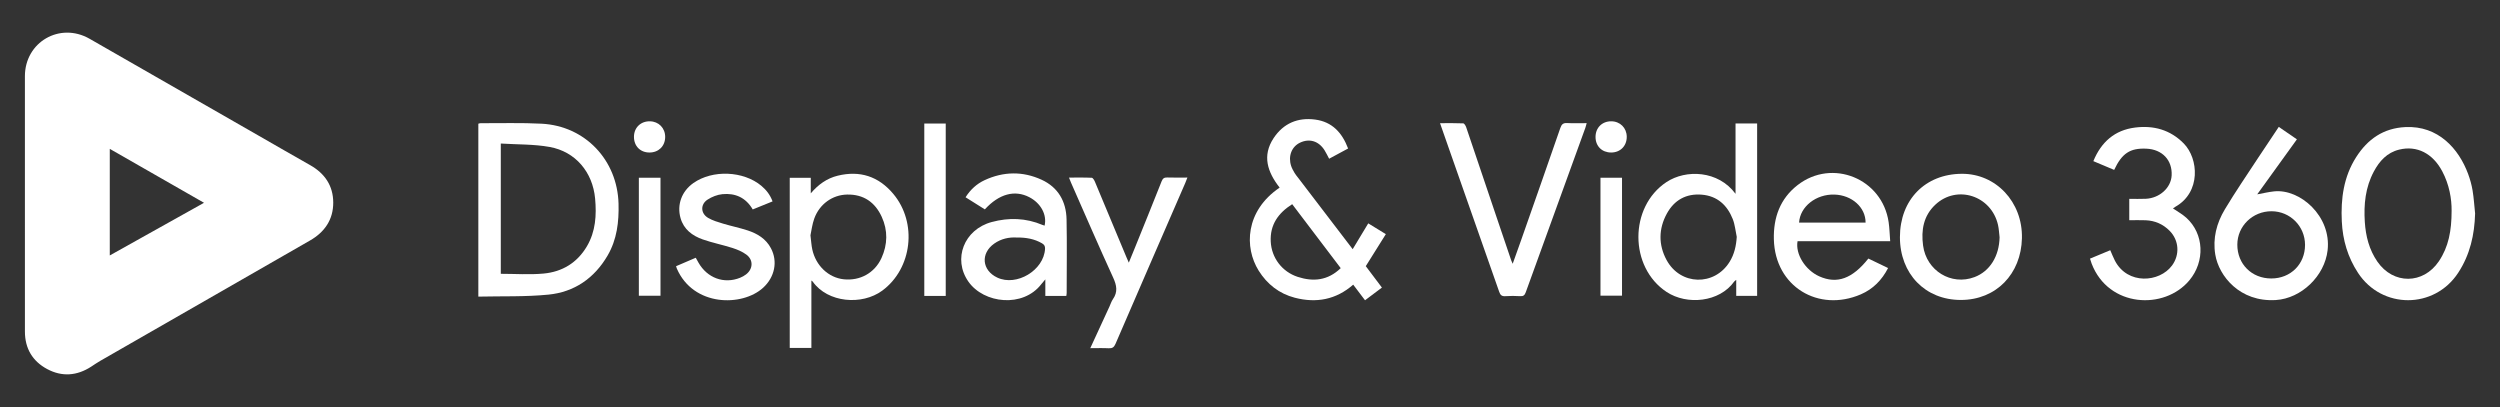 <?xml version="1.0" encoding="utf-8"?>
<!-- Generator: Adobe Illustrator 25.2.1, SVG Export Plug-In . SVG Version: 6.00 Build 0)  -->
<svg version="1.1" id="Layer_1" xmlns="http://www.w3.org/2000/svg" xmlns:xlink="http://www.w3.org/1999/xlink" x="0px" y="0px"
	 viewBox="0 0 2696.116 438.934" enable-background="new 0 0 2696.116 438.934" xml:space="preserve">
<rect x="0" y="0" width="2696.116" height="438.934" fill="#333333" stroke="none"/>
<g>
	<path fill="#FFFFFF" d="M26.86,219.676c0-45.833-0.006-91.666,0.002-137.499C26.868,45.342,64.579,23.479,96.61,41.81
		c60.677,34.726,121.313,69.526,181.967,104.292c18.63,10.678,37.217,21.432,55.911,31.997
		c15.784,8.921,24.867,22.241,24.894,40.389c0.027,18.349-9.218,31.797-25.048,40.874
		c-75.503,43.295-150.994,86.612-226.471,129.953c-3.313,1.902-6.446,4.117-9.661,6.188c-15.307,9.86-31.364,11.059-47.346,2.504
		c-15.798-8.457-23.955-22.209-23.977-40.332C26.823,311.676,26.86,265.676,26.86,219.676z M220.02,218.701
		c-34.144-19.54-67.683-38.733-101.63-58.161c0,38.66,0,76.464,0,114.944C152.422,256.47,185.889,237.77,220.02,218.701z"/>
	<path fill="#FFFFFF" d="M515.858,319.887c0-62.975,0-124.602,0-186.479c0.859-0.205,1.62-0.548,2.378-0.544
		c21.987,0.101,44.018-0.612,65.951,0.543c46.895,2.468,81.619,39.217,82.878,86.236c0.526,19.632-1.698,38.623-11.777,55.908
		c-14.287,24.502-35.88,39.407-63.766,42.18C566.621,320.207,541.382,319.294,515.858,319.887z M540.084,154.797
		c0,48.199,0,94.722,0,140.492c15.682,0,31.077,1.136,46.234-0.28c20.087-1.877,36.25-11.678,46.711-29.524
		c9.356-15.96,10.394-33.447,8.777-51.292c-2.576-28.424-21.056-50.668-49.045-55.709
		C575.719,155.415,558.031,155.928,540.084,154.797z"/>
	<path fill="#FFFFFF" d="M1380.014,202.327c-13.051-16.671-19.121-34.333-6.45-53.432c10.516-15.852,26.028-22.474,44.886-19.93
		c18.307,2.47,28.955,14.166,35.406,31.185c-6.907,3.722-13.606,7.332-20.47,11.031c-1.693-3.159-3.143-6.31-4.982-9.215
		c-6.265-9.893-16.258-12.918-26.348-8.136c-9.065,4.296-13.087,14.537-9.639,25.107c0.865,2.651,2.3,5.148,3.714,7.576
		c1.083,1.86,2.525,3.513,3.839,5.234c19.413,25.41,38.831,50.816,58.826,76.978c5.679-9.422,11.102-18.421,16.789-27.856
		c6.285,3.857,12.33,7.566,18.967,11.638c-7.282,11.618-14.391,22.959-21.632,34.513c5.745,7.634,11.429,15.186,17.397,23.116
		c-6.083,4.572-11.904,8.947-18.209,13.685c-4.22-5.575-8.305-10.971-12.751-16.843c-18.473,16.198-39.811,20.122-62.961,14.11
		c-16.83-4.371-29.853-14.567-39.028-29.264C1341.84,266.95,1342.753,227.607,1380.014,202.327z M1445.896,289.178
		c-17.575-23.163-34.856-45.94-52.34-68.983c-15.092,9.572-24.059,22.243-23.137,40.425c0.882,17.396,12.192,32.489,29.179,38
		C1416.307,304.041,1432.067,302.561,1445.896,289.178z"/>
	<path fill="#FFFFFF" d="M2669.268,230.212c-0.624,22.993-5.466,44.477-18.264,64.01c-25.757,39.312-82.202,39.376-107.981,0.098
		c-11.1-16.912-16.549-35.457-17.511-55.441c-1.183-24.553,1.933-48.257,15.53-69.481c12.389-19.338,29.248-31.206,53.074-32.347
		c35.25-1.689,57.538,23.224,67.633,50.598c2.119,5.747,3.798,11.758,4.797,17.794
		C2667.899,213.625,2668.401,221.948,2669.268,230.212z M2643.928,227.313c0.126-12.816-2.486-28.222-10.095-42.564
		c-10.285-19.385-27.321-28.065-46.412-23.407c-13.161,3.211-21.354,12.364-27.425,23.738c-9.084,17.019-10.901,35.43-9.677,54.296
		c0.994,15.328,4.677,29.889,13.532,42.743c17.124,24.859,49.448,24.691,66.332-0.348
		C2640.627,266.282,2643.928,248.848,2643.928,227.313z"/>
	<path fill="#FFFFFF" d="M1871.683,209.017c0-25.729,0-50.627,0-75.864c7.756,0,15.328,0,23.293,0c0,61.942,0,123.802,0,185.914
		c-7.396,0-14.666,0-22.542,0c0-5.43,0-10.835,0-17.254c-1.309,1.075-1.852,1.36-2.169,1.805
		c-15.958,22.428-50.997,25.669-72.881,11.27c-40.527-26.666-40.612-91.751-0.184-118.52
		C1818.172,182.481,1853.049,183.725,1871.683,209.017z M1872.992,255.481c-1.389-6.45-1.927-13.241-4.336-19.284
		c-5.96-14.948-16.605-24.857-33.343-26.255c-16.816-1.404-29.66,5.779-37.653,20.308c-9.03,16.414-9.238,33.759-0.335,50.192
		c14.896,27.496,51.623,28.321,67.963,1.941C1870.334,274.233,1872.38,265.246,1872.992,255.481z"/>
	<path fill="#FFFFFF" d="M875.038,302.525c0,24.56,0,48.492,0,72.691c-7.808,0-15.405,0-23.345,0c0-61.152,0-122.176,0-183.468
		c7.513,0,14.756,0,22.688,0c0,5.691,0,11.228,0,16.766c8.031-9.495,17.384-16.19,29.002-19.032
		c23.908-5.848,44.012,0.618,59.946,19.564c26.243,31.202,20.467,80.568-11.872,104.397c-21.812,16.072-58.748,13.145-74.955-9.721
		C876.251,303.368,875.811,303.148,875.038,302.525z M874.036,253.77c0.789,6.313,1.017,10.827,1.958,15.188
		c3.791,17.554,17.479,30.466,33.85,32.233c17.466,1.885,33.315-6.652,40.746-22.81c6.729-14.632,7.029-29.866,0.323-44.521
		c-7.198-15.73-19.565-24.43-37.456-24.039c-15.607,0.34-29.559,10.14-35.267,25.768
		C875.891,241.887,875.142,248.752,874.036,253.77z"/>
	<path fill="#FFFFFF" d="M1552.997,132.849c8.842,0,16.946-0.172,25.025,0.195c1.148,0.052,2.635,2.568,3.192,4.207
		c10.925,32.114,21.728,64.269,32.573,96.409c5.316,15.753,10.663,31.495,16.012,47.237c0.31,0.911,0.764,1.772,1.556,3.582
		c3.292-9.221,6.319-17.573,9.259-25.955c14.089-40.162,28.218-80.311,42.132-120.534c1.367-3.952,3.082-5.518,7.341-5.279
		c6.778,0.381,13.594,0.102,21.044,0.102c-0.576,2.081-0.893,3.631-1.427,5.103c-21.425,59.077-42.897,118.137-64.238,177.244
		c-1.147,3.178-2.531,4.471-6.012,4.248c-5.309-0.339-10.676-0.368-15.981,0.004c-3.85,0.27-5.425-1.146-6.67-4.713
		c-17.859-51.172-35.879-102.287-53.855-153.418C1559.713,152.08,1556.504,142.871,1552.997,132.849z"/>
	<path fill="#FFFFFF" d="M2343.421,224.75c4.912,3.392,10.091,6.204,14.346,10.039c19.216,17.32,20.495,47.084,3.298,67.613
		c-27.022,32.257-87.079,29.32-105.307-18.026c-0.646-1.677-1.13-3.415-1.797-5.452c7.443-3.095,14.584-6.065,21.849-9.086
		c1.813,4.111,3.209,7.832,5.035,11.327c13.692,26.196,48.051,23.537,61.609,5.128c8.543-11.6,7.53-27.154-2.644-37.41
		c-7.127-7.185-15.82-10.95-25.879-11.355c-5.778-0.233-11.573-0.042-17.626-0.042c0-7.76,0-14.853,0-23.062
		c5.996,0,11.953,0.25,17.883-0.049c14.93-0.753,27.113-11.87,27.82-25.098c0.885-16.562-10.095-28.21-27.289-28.951
		c-17.493-0.754-26.242,4.907-34.699,22.898c-7.343-3.088-14.72-6.19-22.449-9.441c8.501-20.688,23.061-33.45,44.934-36.217
		c19.933-2.522,37.933,2.283,52.573,17.169c16.074,16.345,18.618,52.581-8.958,68.187
		C2345.151,223.469,2344.27,224.17,2343.421,224.75z"/>
	<path fill="#FFFFFF" d="M2457.538,136.835c6.58,4.521,12.844,8.825,19.544,13.429c-14.465,20.053-28.741,39.843-42.793,59.324
		c6.001-1.079,12.051-2.558,18.188-3.204c28.077-2.956,61.893,26.824,57.734,63.431c-3.175,27.947-28.409,52.055-55.85,53.761
		c-38.778,2.411-61.45-25.87-65.284-48.978c-2.916-17.57,1.413-34.01,10.324-48.867c11.292-18.826,23.731-36.967,35.767-55.343
		C2442.449,159.272,2449.905,148.271,2457.538,136.835z M2485.86,264.103c-0.01-20.103-16.043-36.226-36.076-36.278
		c-20.45-0.053-36.906,15.98-36.945,35.996c-0.041,20.999,15.522,36.499,36.646,36.497
		C2470.342,300.316,2485.87,284.857,2485.86,264.103z"/>
	<path fill="#FFFFFF" d="M2038.475,260.13c-34.124,0-67.056,0-99.914,0c-2.51,13.871,8.323,31.149,23.449,37.906
		c19.081,8.524,35.591,2.63,52.925-19.2c6.867,3.304,13.845,6.661,21.267,10.231c-6.713,13.055-16.311,22.725-29.355,28.354
		c-45.742,19.74-92.573-8.311-93.831-59.273c-0.58-23.504,6.655-43.804,25.574-58.524c37.398-29.099,91.354-7.052,98.198,39.942
		C2037.74,246.107,2037.892,252.765,2038.475,260.13z M2011.933,240.058c0.064-16.43-14.739-29.649-33.559-30.228
		c-19.899-0.612-37.137,13.015-38.169,30.228C1964.117,240.058,1988.025,240.058,2011.933,240.058z"/>
	<path fill="#FFFFFF" d="M1149.953,319.119c-7.446,0-14.725,0-22.617,0c0-5.555,0-10.946,0-17.829
		c-2.087,2.474-3.257,3.75-4.306,5.12c-19.693,25.695-61.968,21.141-78.699-2.749c-17-24.274-4.709-56.127,25.119-64.198
		c18.485-5.002,36.899-4.459,54.794,3.109c0.735,0.311,1.52,0.502,2.302,0.756c2.717-11.75-4.063-24.221-16.481-30.661
		c-15.687-8.135-32.588-3.647-47.976,13.139c-6.707-4.215-13.534-8.506-20.784-13.062c5.24-8.277,12.043-14.512,20.59-18.467
		c20.296-9.392,41.075-9.761,61.342-0.477c17.903,8.201,26.595,23.442,26.985,42.768c0.535,26.481,0.139,52.98,0.119,79.471
		C1150.341,317.009,1150.103,317.977,1149.953,319.119z M1096.397,256.15c-8.117-0.487-16.646,1.25-24.159,6.541
		c-14.988,10.555-13.344,28.828,3.226,36.647c20.913,9.867,50.338-7.884,51.566-31.007c0.156-2.946-0.895-4.562-3.318-5.959
		C1115.524,257.651,1106.653,256.025,1096.397,256.15z"/>
	<path fill="#FFFFFF" d="M2114.6,323.485c-38.364-0.002-65.665-28.18-65.638-67.747c0.027-40.393,27.324-68.114,66.807-68.305
		c36.574-0.177,65.618,30.21,64.77,69.475C2179.706,295.493,2152.686,323.487,2114.6,323.485z M2156.444,255.865
		c-0.547-4.448-0.709-8.983-1.702-13.329c-7.217-31.596-44.31-43.611-67.579-21.809c-12.832,12.022-15.441,27.506-13.22,44.104
		c3.636,27.17,30.361,43.459,55.438,34.009C2145.929,292.605,2156.021,276.347,2156.444,255.865z"/>
	<path fill="#FFFFFF" d="M833.17,217.189c-7.252,2.945-14.267,5.795-21.392,8.688c-7.515-12.897-18.908-17.8-32.675-16.478
		c-5.52,0.53-11.357,2.829-16.038,5.877c-7.9,5.146-7.53,14.947,0.587,19.704c4.923,2.886,10.653,4.544,16.183,6.212
		c8.751,2.64,17.758,4.46,26.438,7.297c10.511,3.436,19.727,9.004,25.142,19.236c7.581,14.326,4.104,31.207-8.498,42.668
		c-22.507,20.47-75.082,20.456-92.992-20.753c-0.261-0.601-0.411-1.251-0.828-2.549c6.9-2.962,13.851-5.946,21.237-9.117
		c1.017,1.824,1.944,3.507,2.889,5.18c9.431,16.686,27.596,23.375,44.885,16.423c2.287-0.92,4.532-2.161,6.482-3.662
		c7.57-5.825,8.06-15.536,0.431-21.246c-4.404-3.295-9.828-5.56-15.124-7.26c-10.597-3.4-21.62-5.53-32.097-9.232
		c-11.181-3.95-20.402-10.782-23.877-22.994c-4.109-14.44,1.307-28.948,13.83-37.772c20.657-14.557,54.034-13.204,73.409,3.034
		C826.45,204.879,830.587,210.188,833.17,217.189z"/>
	<path fill="#FFFFFF" d="M1175.802,375.485c7.19-15.595,13.932-30.218,20.673-44.841c1.253-2.719,2.144-5.687,3.823-8.111
		c5.365-7.748,4.007-14.802,0.219-23.072c-15.576-34.004-30.411-68.347-45.508-102.571c-0.663-1.503-1.224-3.05-2.151-5.374
		c8.5,0,16.542-0.183,24.557,0.196c1.212,0.057,2.692,2.57,3.388,4.224c11.399,27.125,22.689,54.295,34.011,81.453
		c0.7,1.679,1.456,3.335,2.561,5.858c2.371-5.785,4.478-10.86,6.535-15.955c9.645-23.893,19.353-47.761,28.822-71.724
		c1.268-3.209,2.816-4.287,6.178-4.164c6.968,0.255,13.951,0.077,21.651,0.077c-0.915,2.331-1.566,4.155-2.335,5.927
		c-25.093,57.795-50.238,115.566-75.202,173.417c-1.59,3.686-3.446,4.966-7.369,4.752
		C1189.36,375.234,1183.034,375.485,1175.802,375.485z"/>
	<path fill="#FFFFFF" d="M1019.919,319.169c-7.731,0-15.203,0-23.121,0c0-61.914,0-123.737,0-185.959c7.521,0,15.094,0,23.121,0
		C1019.919,194.957,1019.919,256.796,1019.919,319.169z"/>
	<path fill="#FFFFFF" d="M688.967,191.679c8.047,0,15.499,0,23.34,0c0,42.424,0,84.654,0,127.262c-7.649,0-15.354,0-23.34,0
		C688.967,276.6,688.967,234.36,688.967,191.679z"/>
	<path fill="#FFFFFF" d="M1726.023,191.689c7.877,0,15.333,0,23.232,0c0,42.306,0,84.534,0,127.196c-7.488,0-15.191,0-23.232,0
		C1726.023,276.696,1726.023,234.453,1726.023,191.689z"/>
	<path fill="#FFFFFF" d="M700.392,164.484c-9.922-0.026-16.744-6.976-16.698-17.01c0.045-9.803,7.229-16.786,17.135-16.656
		c9.533,0.125,16.531,7.254,16.532,16.843C717.363,157.513,710.304,164.511,700.392,164.484z"/>
	<path fill="#FFFFFF" d="M1720.694,147.711c-0.009-9.886,7.032-16.926,16.898-16.895c9.573,0.031,16.673,7.063,16.769,16.607
		c0.099,9.901-6.894,17.032-16.732,17.061C1727.628,164.513,1720.703,157.654,1720.694,147.711z"/>
</g>
</svg>

